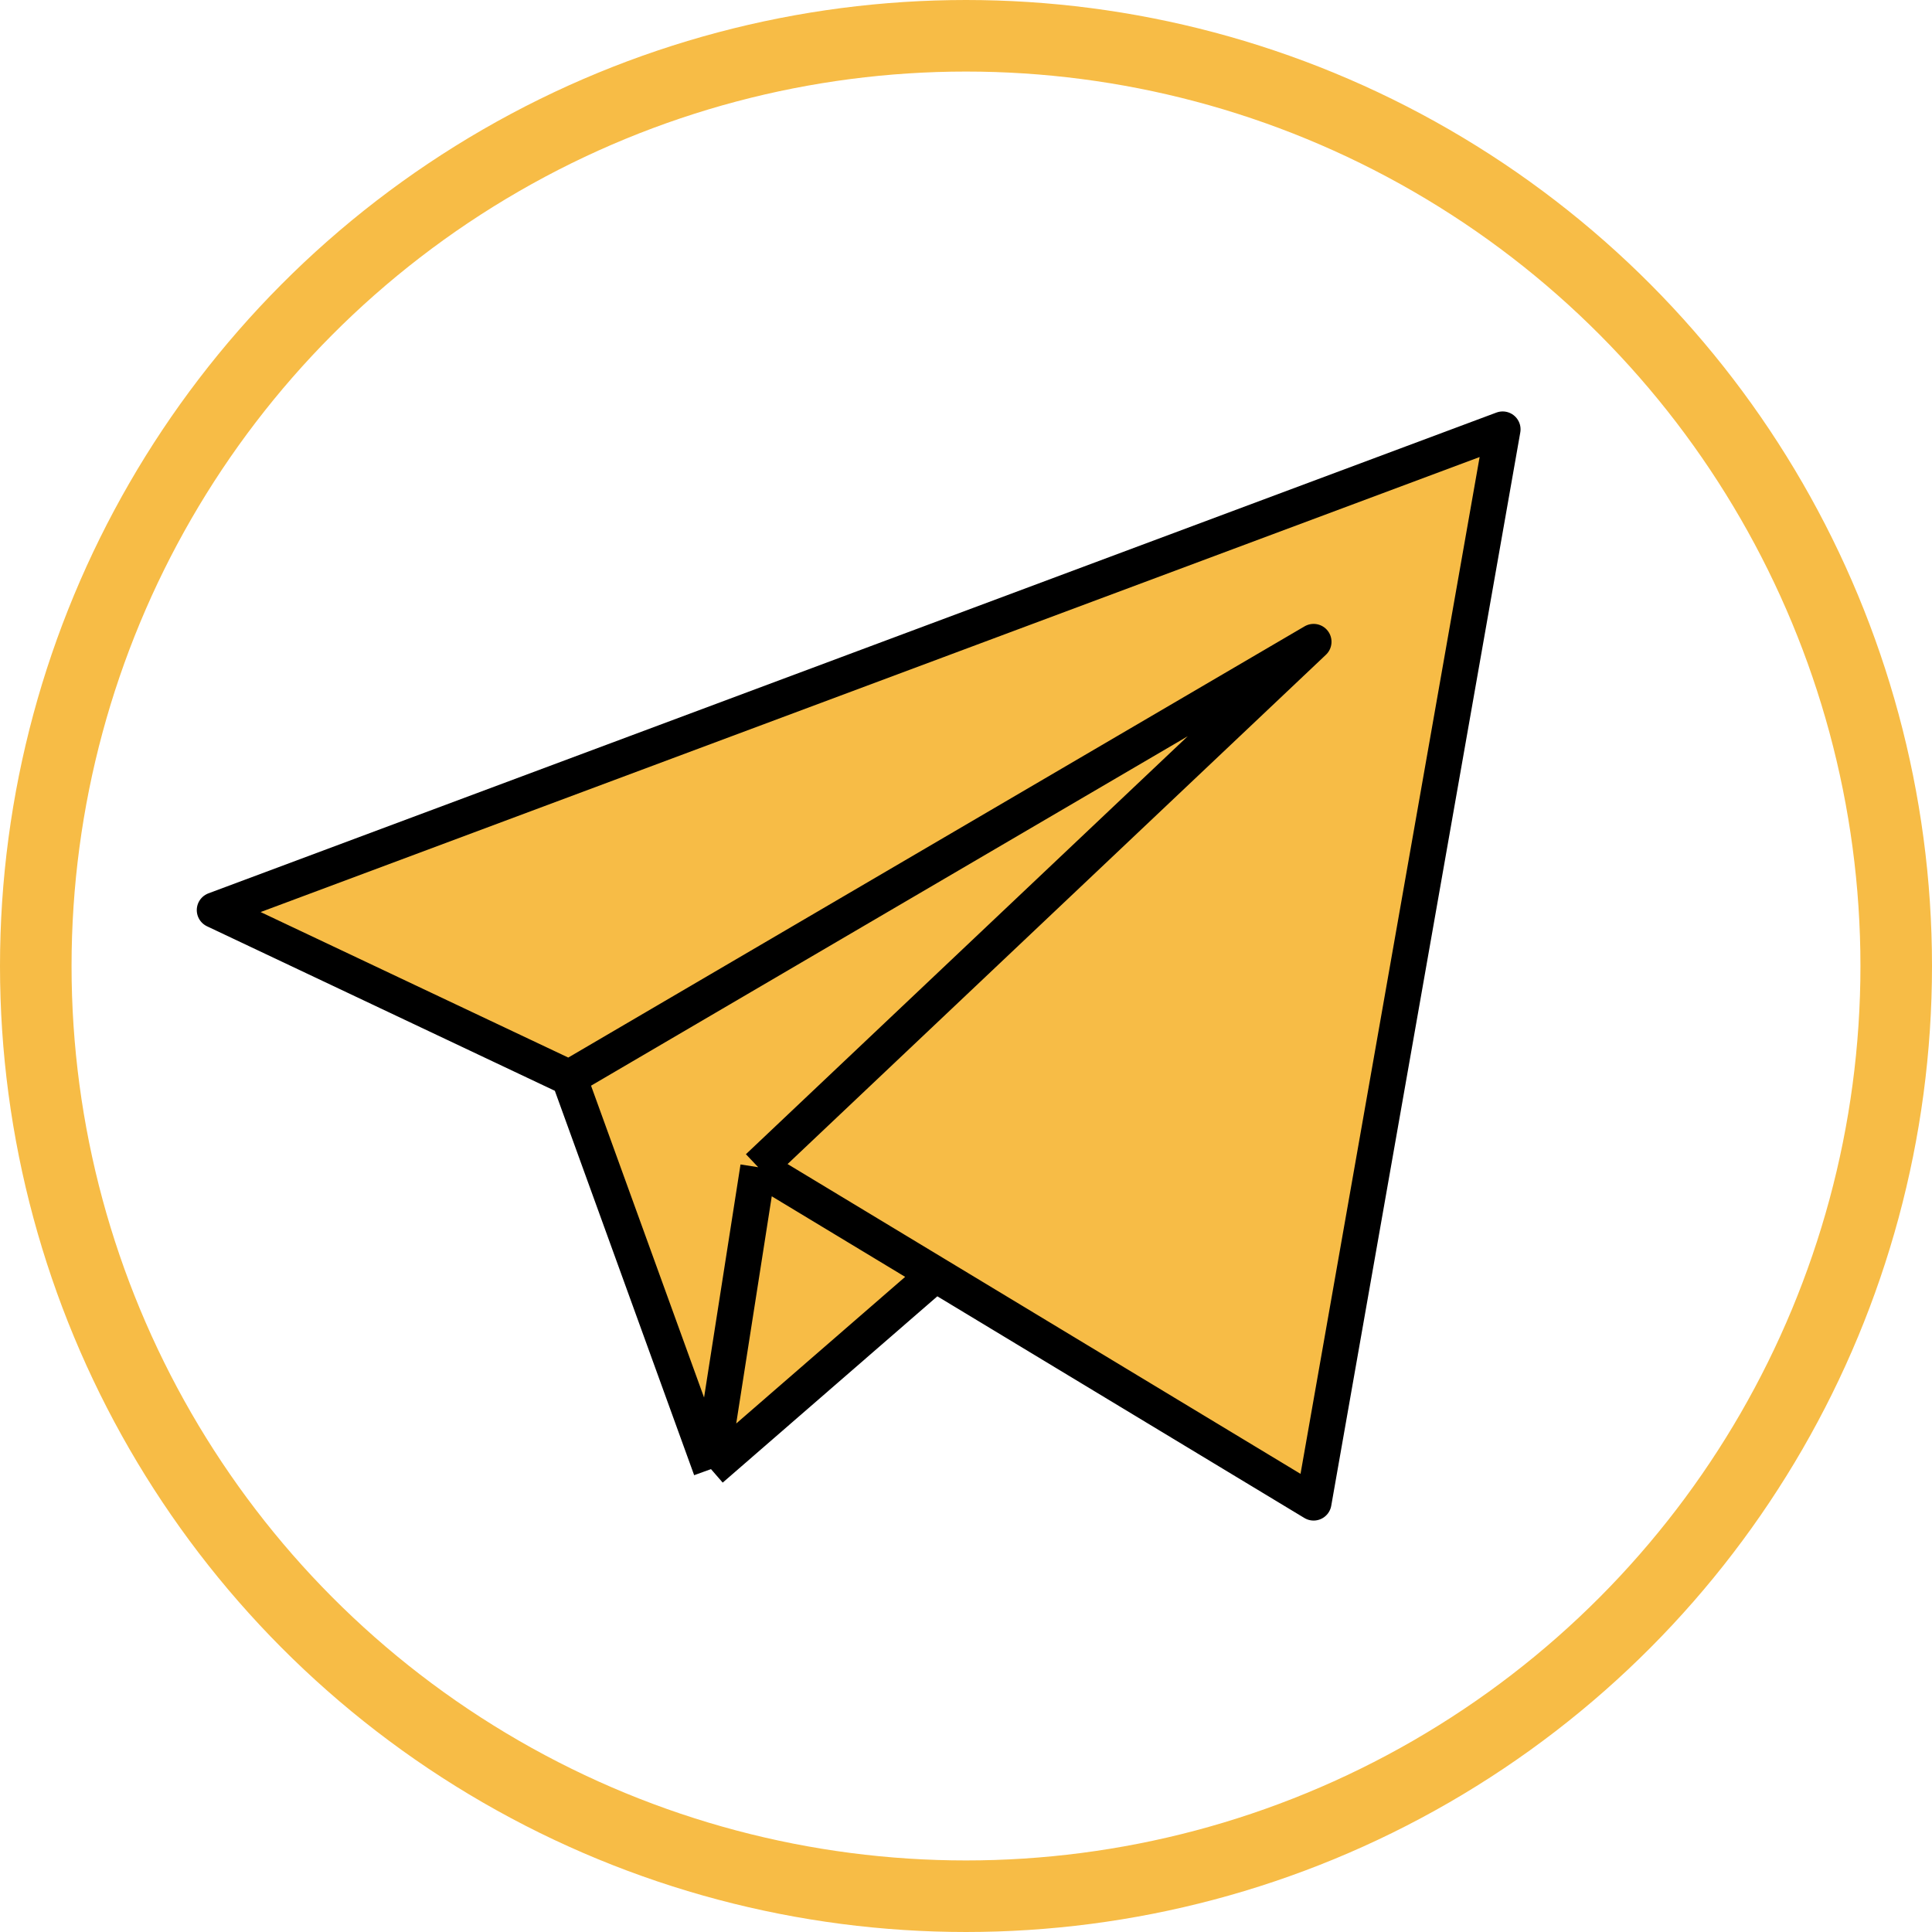 <svg width="27" height="27" viewBox="0 0 27 27" fill="none" xmlns="http://www.w3.org/2000/svg">
<circle cx="13.5" cy="13.5" r="13" stroke="#F7BC46"/>
<path d="M3 12.719L21 6L18.358 21L13.073 17.808L9.936 20.531L7.954 15.062L3 12.719Z" fill="#F7BC46"/>
<path d="M10.596 16.312L9.936 20.531M10.596 16.312L13.073 17.808M10.596 16.312L18.358 8.969L7.954 15.062M9.936 20.531L13.073 17.808M9.936 20.531L7.954 15.062M13.073 17.808L18.358 21L21 6L3 12.719L7.954 15.062" stroke="black" stroke-width="0.5" stroke-linejoin="round"/>
</svg>
